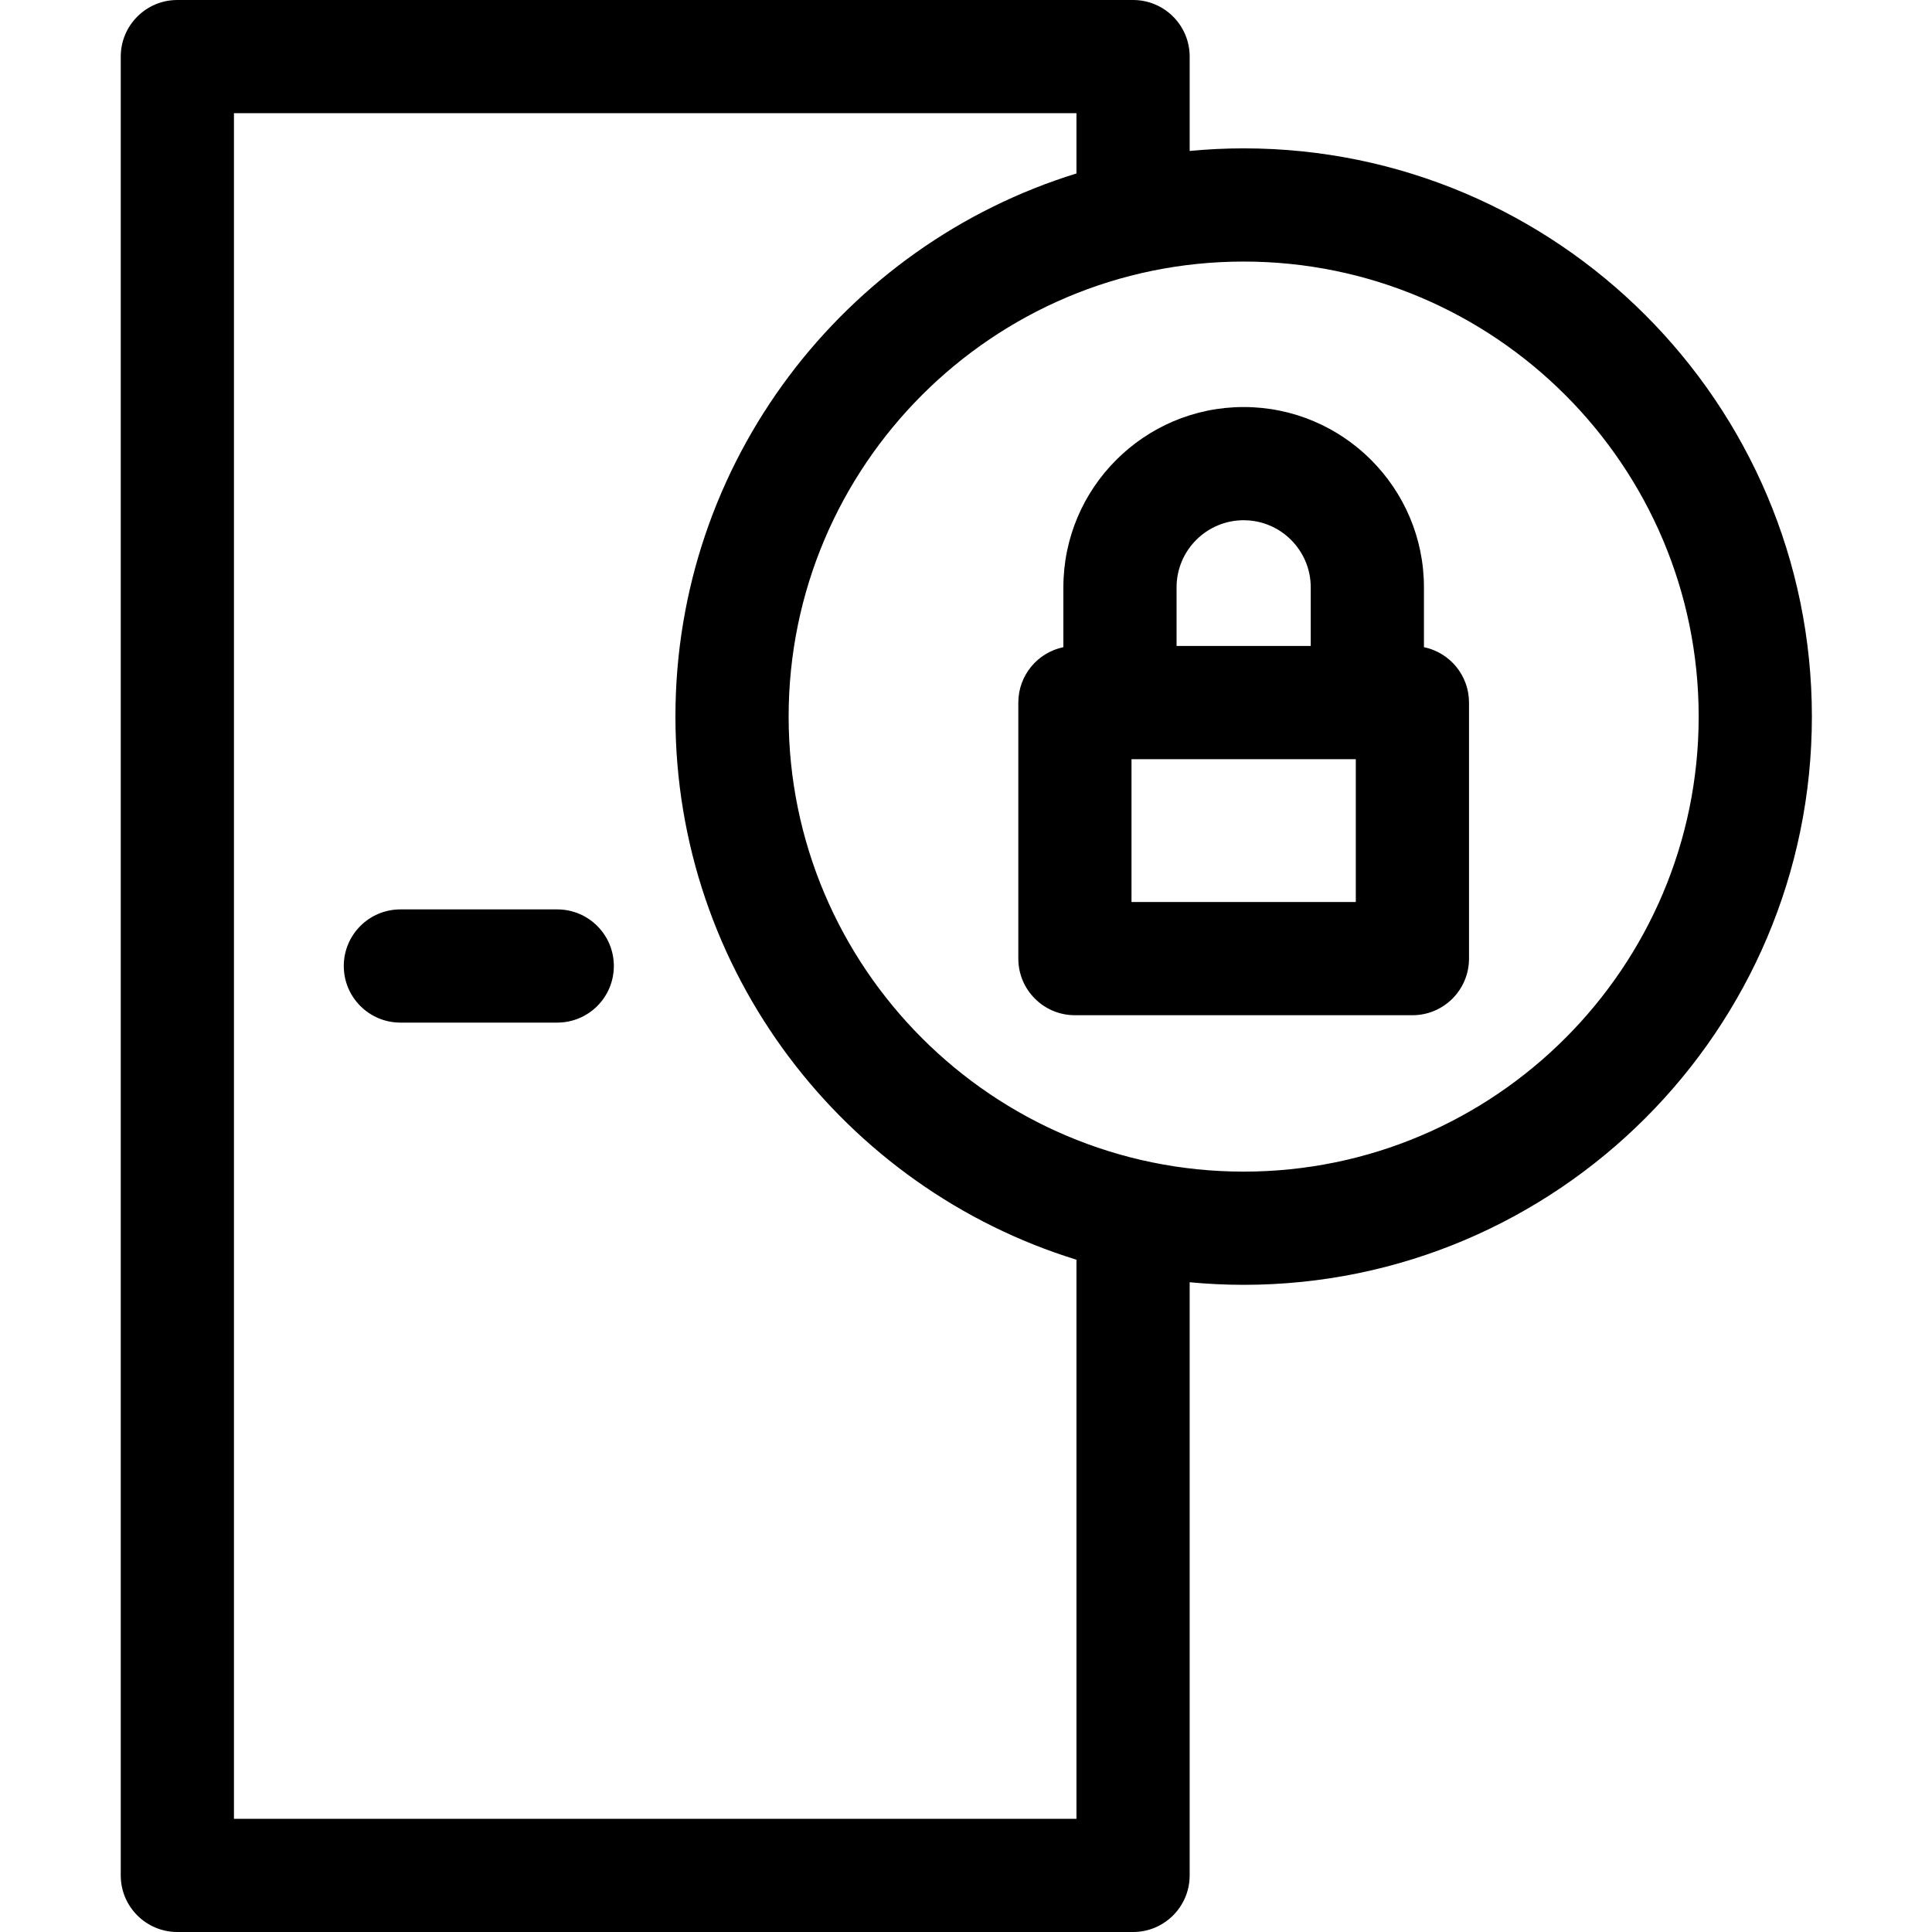 <svg height="512pt" viewBox="-31 0 511 512" width="512pt" xmlns="http://www.w3.org/2000/svg"><path d="m116.176 241h-41.57c-8.281 0-15 6.715-15 15s6.719 15 15 15h41.57c8.285 0 15-6.715 15-15s-6.715-15-15-15zm0 0"/><path d="m298.082 39.316c-4.824 0-9.598.238-14.305.688v-25.004c0-8.285-6.719-15-15-15h-253.277c-8.285 0-15 6.715-15 15v482c0 8.285 6.715 15 15 15h253.273c8.285 0 15-6.715 15-15v-157.191c4.711.445 9.484.684 14.309.684 83.031 0 150.586-67.555 150.586-150.59 0-83.031-67.555-150.586-150.586-150.586zm0 271.176c-66.492 0-120.586-54.098-120.586-120.59 0-66.492 54.094-120.586 120.586-120.586 66.492 0 120.586 54.098 120.586 120.586 0 66.492-54.094 120.59-120.586 120.59zm-44.309 171.508h-223.273v-452h223.273v15.973c-61.477 18.965-106.277 76.312-106.277 143.934 0 67.617 44.801 124.969 106.277 143.93zm0 0"/><path d="m345.859 171.508v-15.863c0-26.344-21.434-47.777-47.777-47.777s-47.777 21.434-47.777 47.777v15.863c-6.816 1.41-11.941 7.449-11.941 14.684v67.852c0 8.285 6.715 15 15 15h89.438c8.285 0 15-6.715 15-15v-67.852c0-7.234-5.125-13.273-11.941-14.684zm-77.5 29.684h59.441v37.848h-59.441zm29.723-63.324c9.801 0 17.777 7.977 17.777 17.777v15.547h-35.555v-15.547c0-9.805 7.977-17.777 17.777-17.777zm0 0"/></svg>